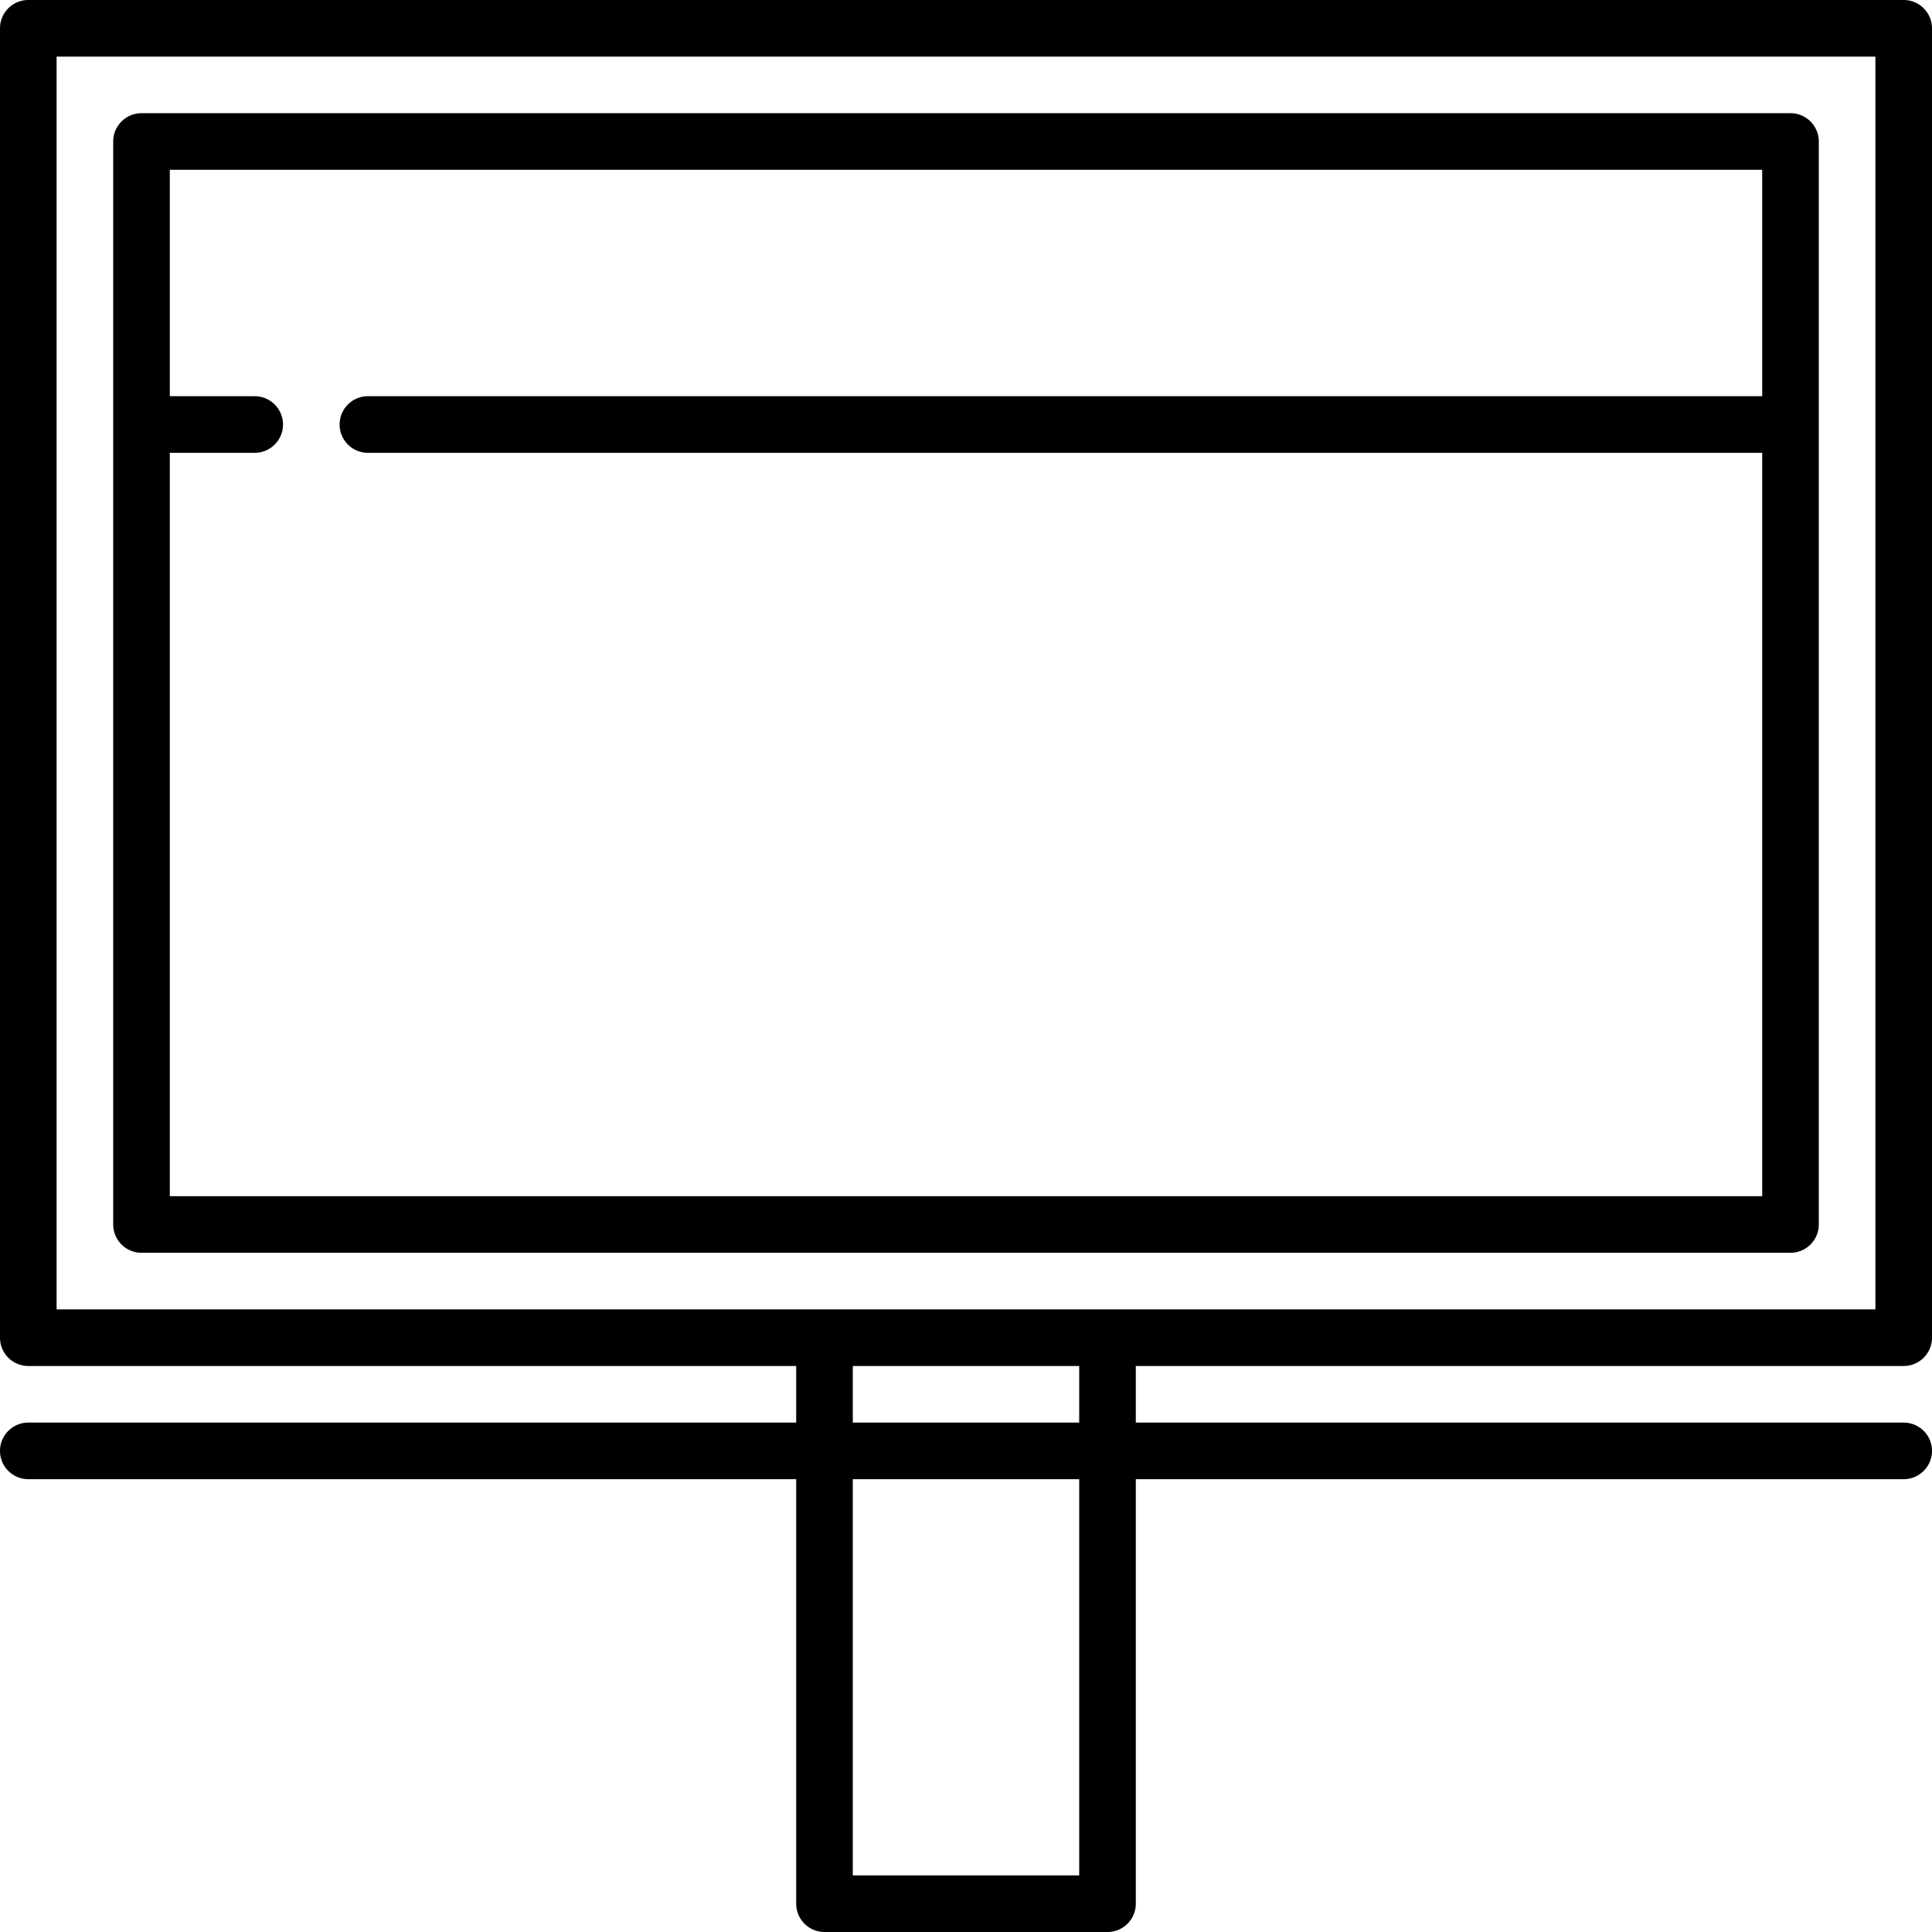 <svg height="512pt" viewBox="0 0 512 512" width="512pt" xmlns="http://www.w3.org/2000/svg"><path d="M504.5 362a7.5 7.5 0 007.5-7.5V7.5a7.5 7.5 0 00-7.5-7.5H7.5C3.36 0 0 3.36 0 7.5v347c0 4.14 3.36 7.5 7.5 7.5H211v15H7.5c-4.14 0-7.5 3.36-7.5 7.5s3.36 7.5 7.5 7.5H211v112.5c0 4.14 3.36 7.5 7.5 7.5h75a7.5 7.5 0 007.5-7.5V392h203.5a7.5 7.5 0 100-15H301v-15zM15 15h482v332H15zm271 482h-60V392h60zm0-120h-60v-15h60zm0 0"/><path d="M482 324.5v-287a7.5 7.5 0 00-7.5-7.5h-437c-4.14 0-7.5 3.36-7.5 7.5v287c0 4.14 3.36 7.5 7.5 7.5h437a7.5 7.5 0 007.5-7.5zM45 317V120h22.5c4.14 0 7.5-3.36 7.5-7.5s-3.36-7.5-7.5-7.5H45V45h422v60H97.5c-4.14 0-7.5 3.36-7.5 7.5s3.36 7.5 7.5 7.5H467v197zm0 0"/></svg>
